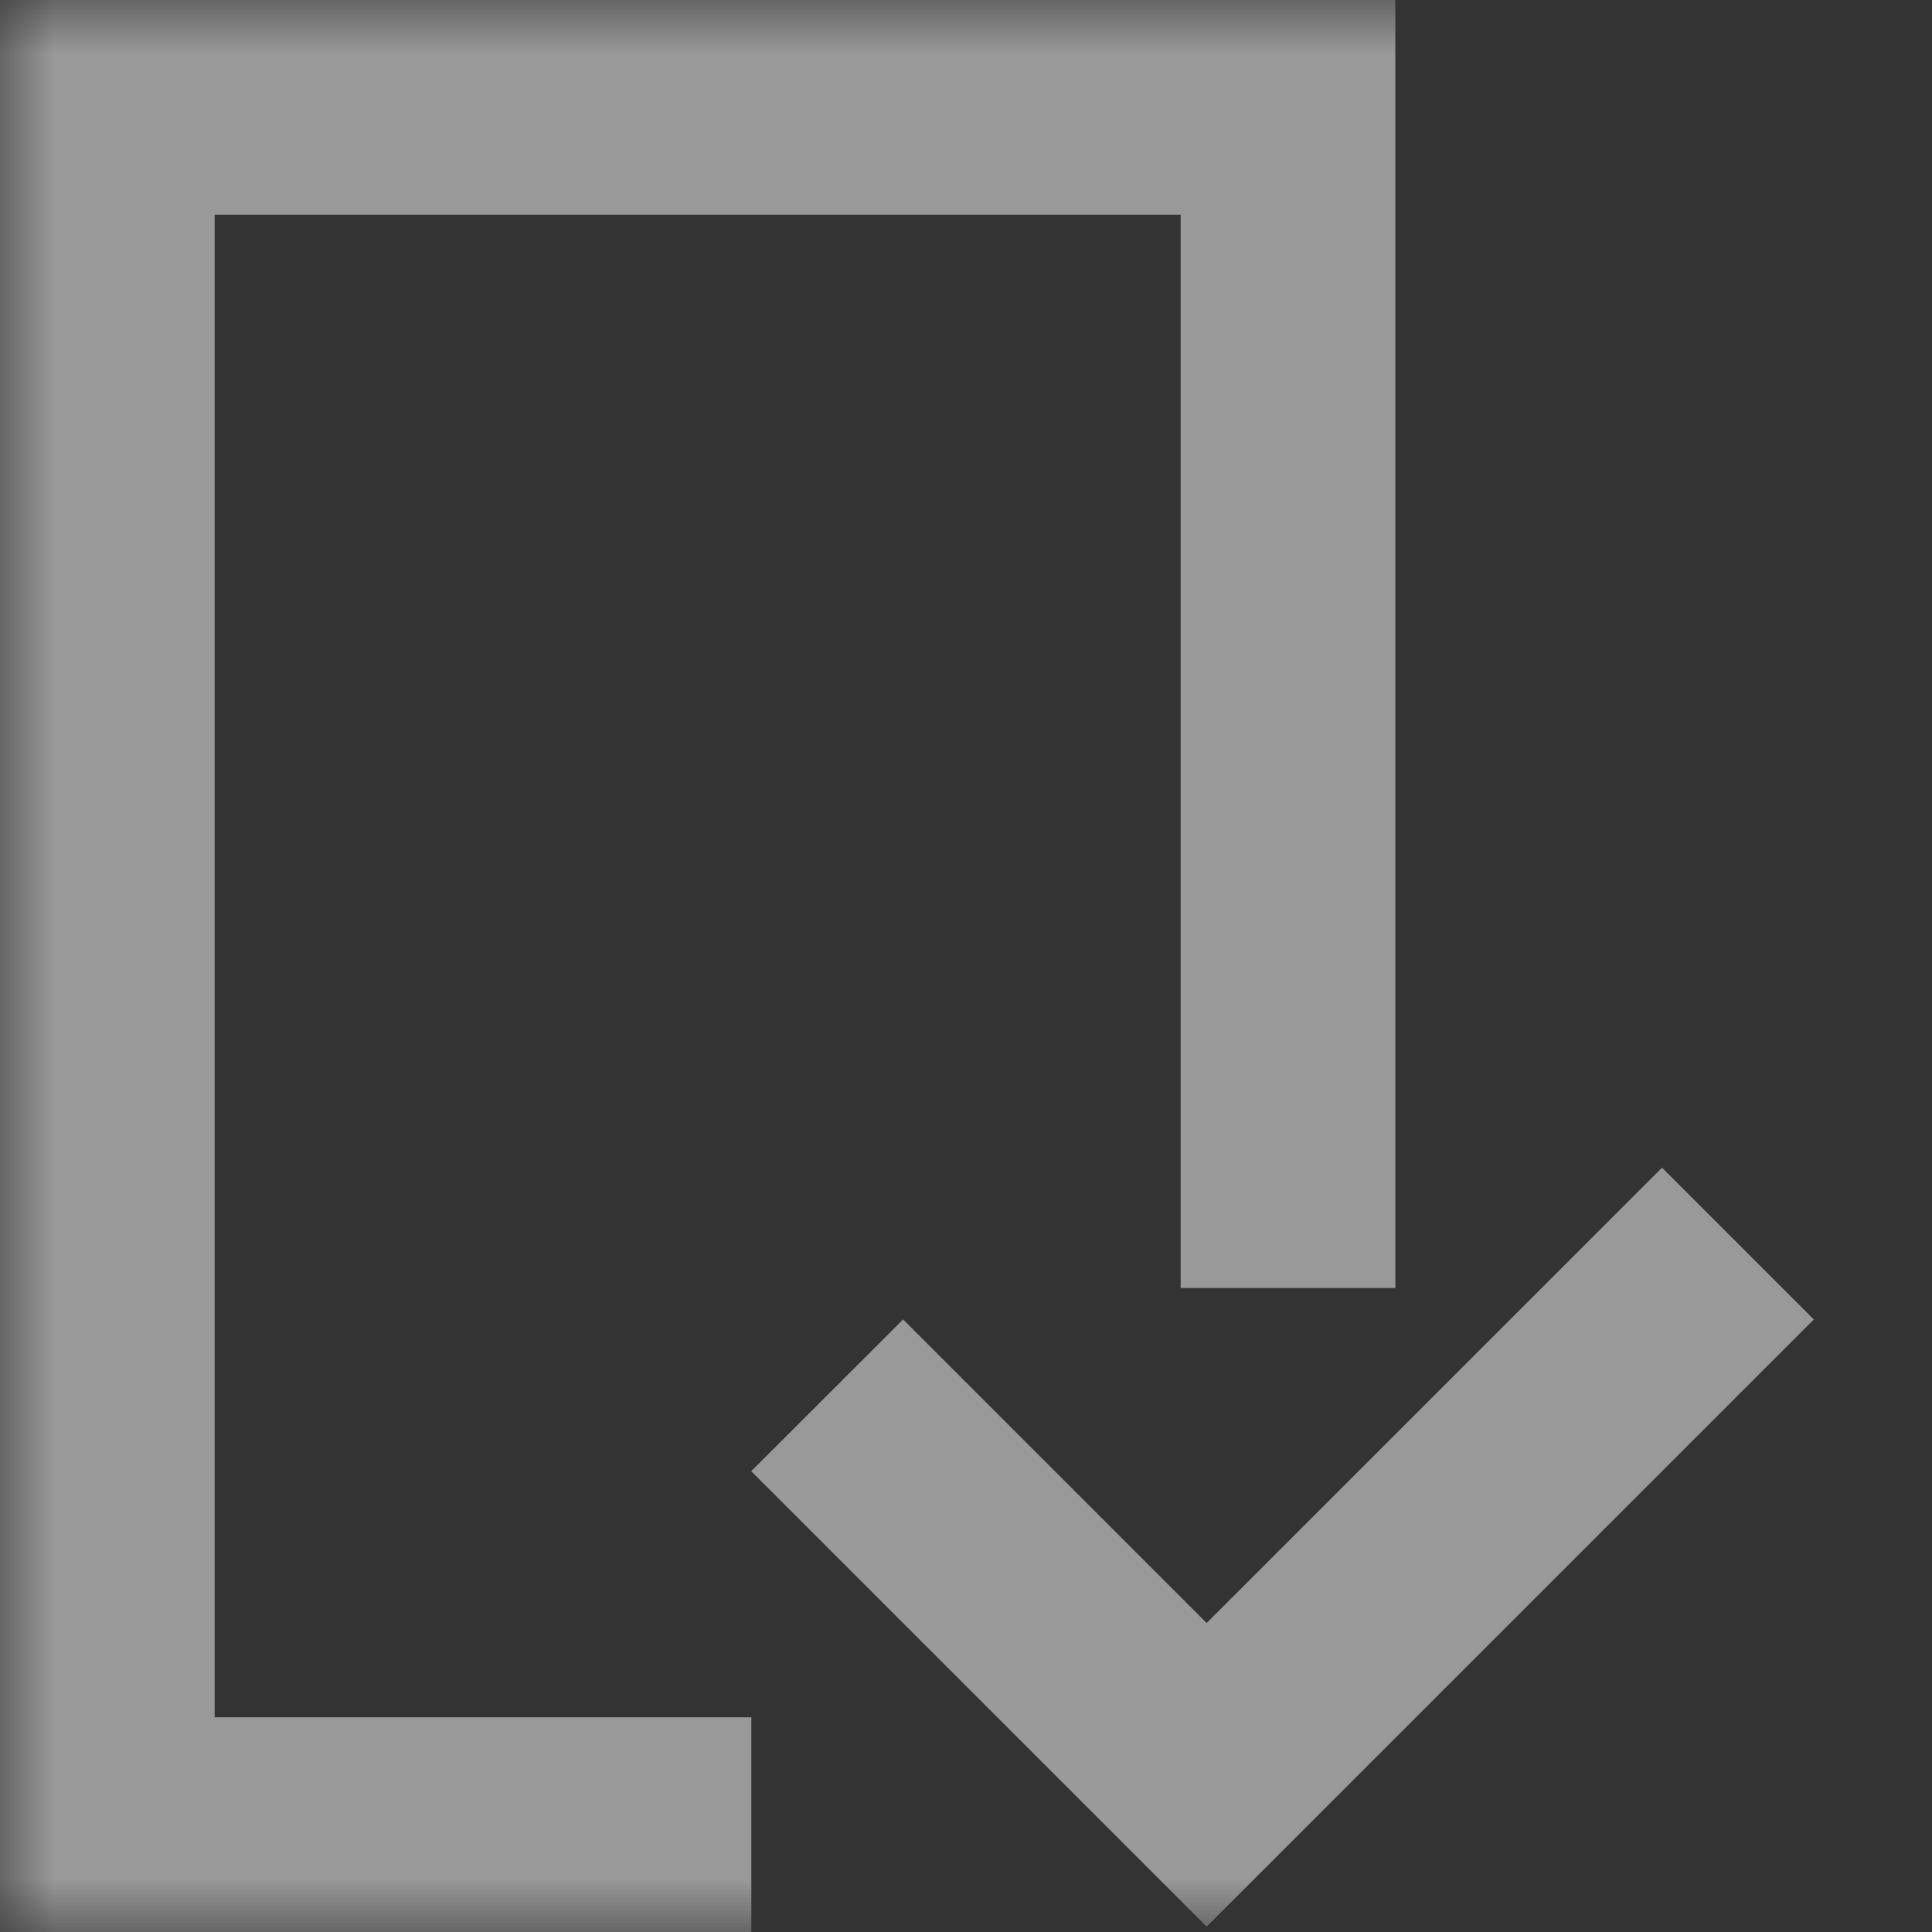 <svg width="18" height="18" viewBox="0 0 18 18" fill="none" xmlns="http://www.w3.org/2000/svg">
<rect x="0" y="0" width="18" height="18" fill="#333333" stroke="none"/>
<g opacity="0.5">
<mask id="mask0_1831_38354" style="mask-type:alpha" maskUnits="userSpaceOnUse" x="0" y="0" width="18" height="18">
<rect width="18" height="18" fill="#D9D9D9"/>
</mask>
<g mask="url(#mask0_1831_38354)">
<path fill-rule="evenodd" clip-rule="evenodd" d="M11 2H2V16H7V18H2H0V16V2V0H2H11H13V2V12H11V2ZM16.899 12.293L12.656 16.536L11.242 17.95L9.828 16.536L6.999 13.707L8.414 12.293L11.242 15.121L15.485 10.879L16.899 12.293Z" fill="white"/>
</g>
</g>
</svg>

